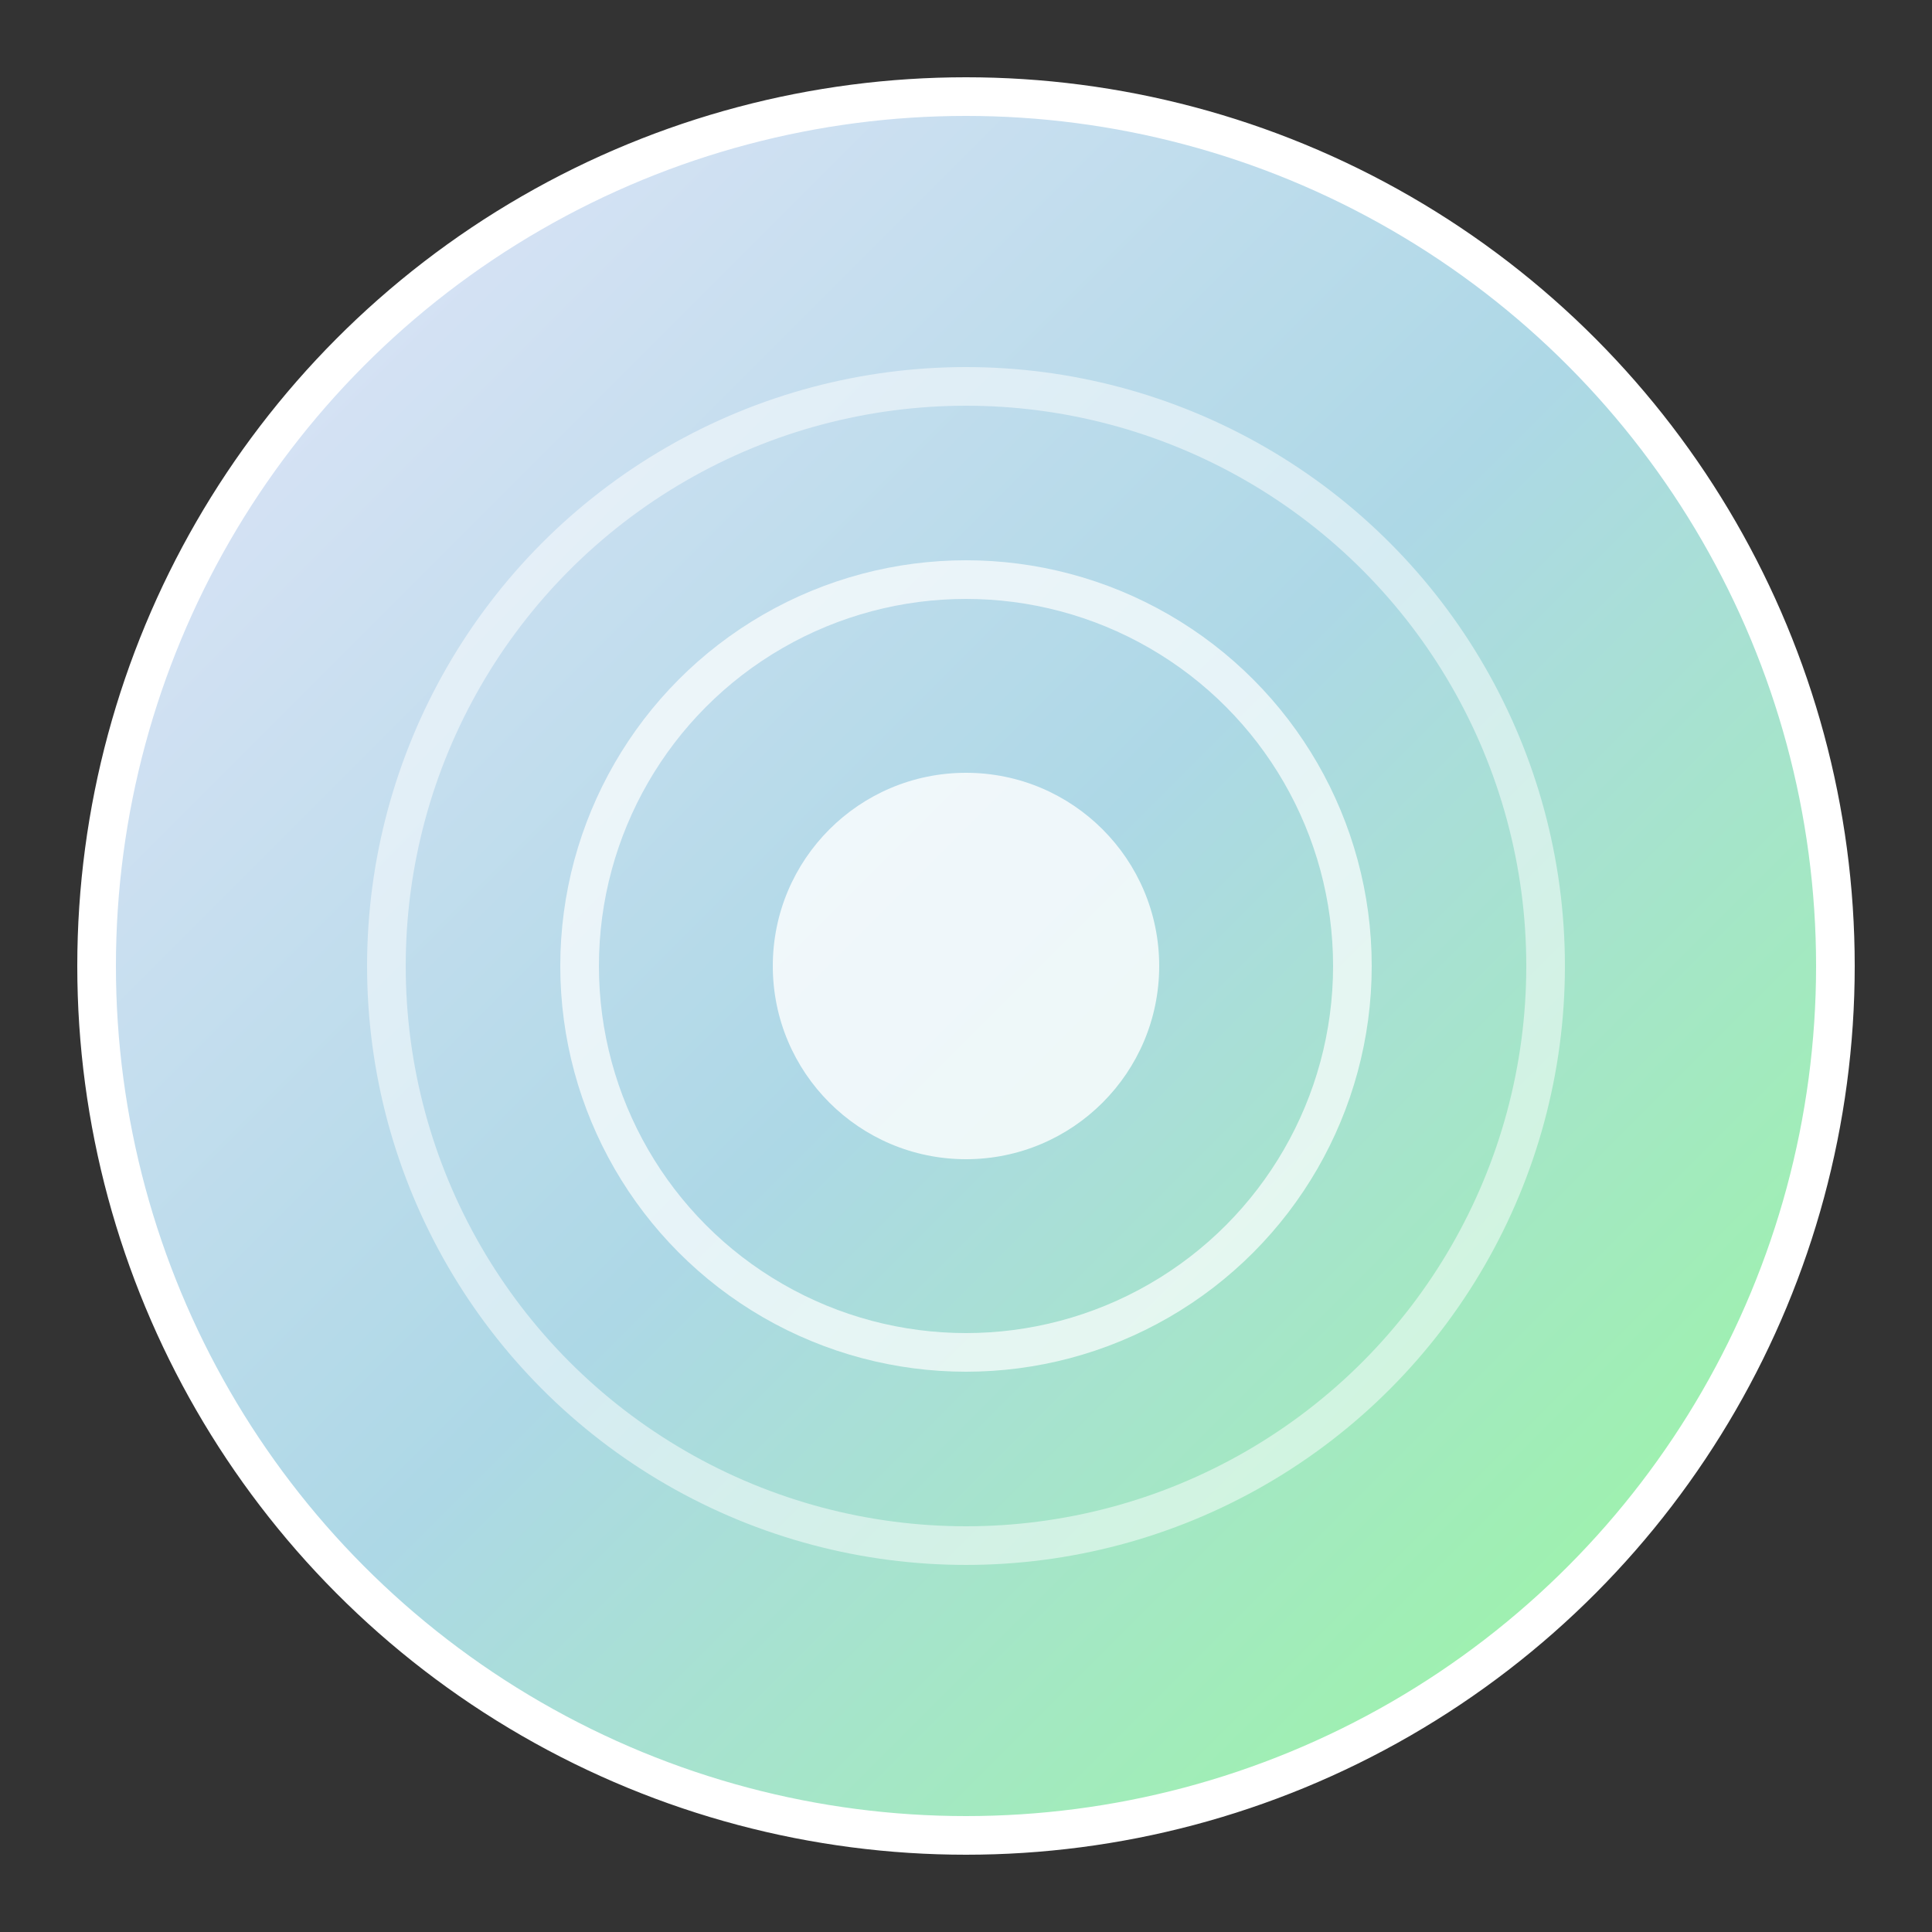 <svg xmlns="http://www.w3.org/2000/svg" viewBox="0 0 100 100" width="100" height="100">
  <rect x="0" y="0" width="100" height="100" fill="#333333" stroke="none"/>
  <defs>
    <linearGradient id="gradient" x1="0%" y1="0%" x2="100%" y2="100%">
      <stop offset="0%" stop-color="#E6E6FA" />
      <stop offset="50%" stop-color="#ADD8E6" />
      <stop offset="100%" stop-color="#98FB98" />
    </linearGradient>
  </defs>
  <circle cx="50" cy="50" r="45" fill="url(#gradient)" stroke="#ffffff" stroke-width="2" />
  <circle cx="50" cy="50" r="20" fill="none" stroke="#ffffff" stroke-width="2" opacity="0.7" />
  <circle cx="50" cy="50" r="30" fill="none" stroke="#ffffff" stroke-width="2" opacity="0.5" />
  <circle cx="50" cy="50" r="10" fill="#ffffff" opacity="0.8" />
</svg>

